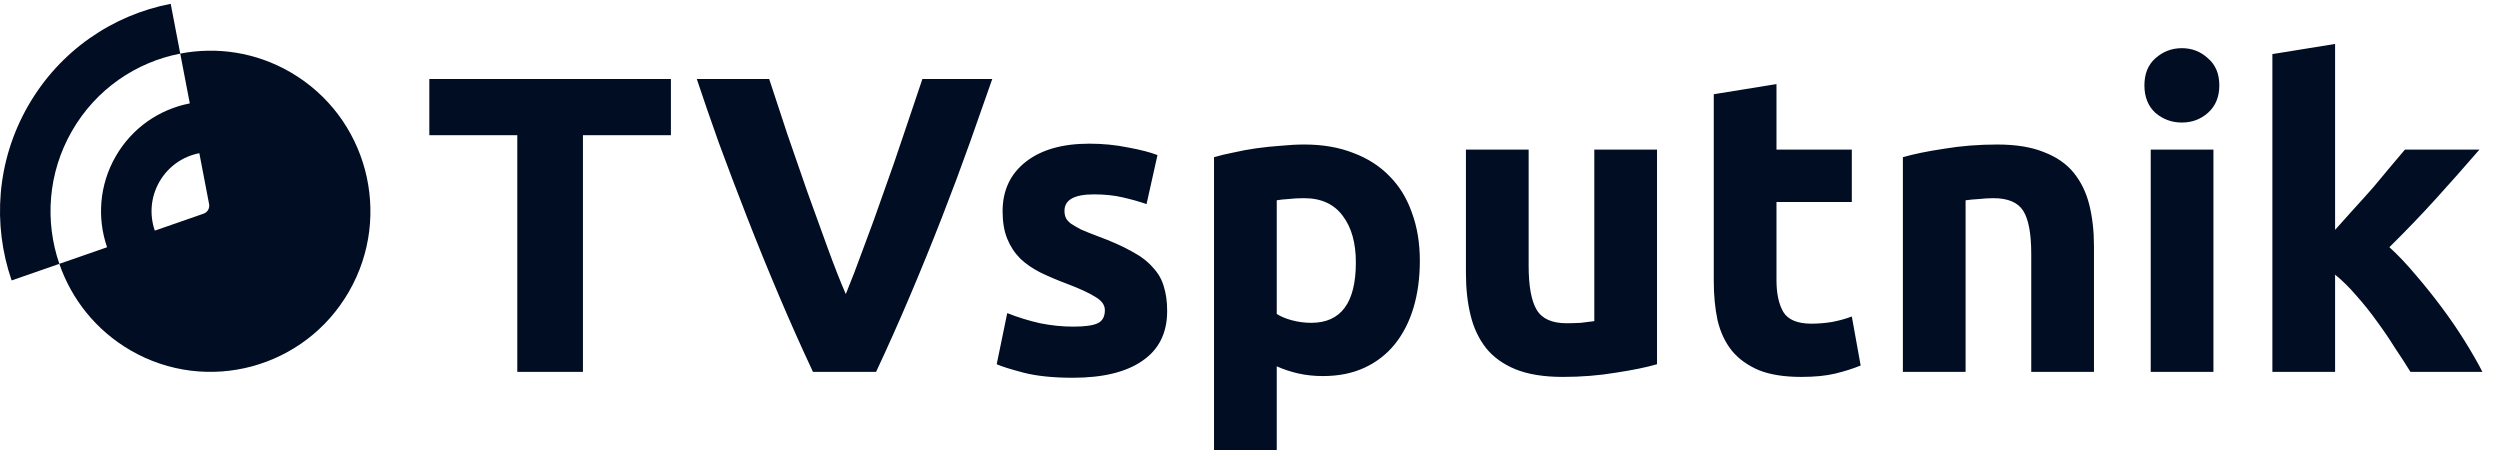 <svg width="252" height="46" viewBox="0 0 252 46" fill="none" xmlns="http://www.w3.org/2000/svg">
<g clip-path="url(#clip0_215_473)">
<path d="M67.628 7.965V13.63H58.761V37.481H52.143V13.63H43.276V7.965H67.628ZM81.946 37.481C80.787 35.011 79.641 32.441 78.51 29.772C77.379 27.103 76.304 24.462 75.286 21.85C74.267 19.238 73.32 16.739 72.443 14.354C71.595 11.969 70.859 9.839 70.237 7.965H77.534C78.1 9.669 78.708 11.514 79.358 13.502C80.037 15.461 80.716 17.42 81.395 19.38C82.102 21.339 82.781 23.213 83.431 25.002C84.082 26.791 84.69 28.338 85.256 29.645C85.793 28.338 86.387 26.791 87.037 25.002C87.716 23.213 88.395 21.339 89.074 19.38C89.781 17.42 90.46 15.461 91.11 13.502C91.789 11.514 92.411 9.669 92.977 7.965H100.019C99.369 9.839 98.619 11.969 97.771 14.354C96.922 16.739 95.989 19.238 94.971 21.85C93.953 24.462 92.878 27.103 91.747 29.772C90.615 32.441 89.469 35.011 88.31 37.481H81.946ZM108.189 32.924C109.349 32.924 110.17 32.811 110.65 32.583C111.131 32.356 111.371 31.916 111.371 31.263C111.371 30.752 111.061 30.312 110.438 29.943C109.816 29.545 108.868 29.105 107.595 28.622C106.606 28.253 105.701 27.87 104.88 27.472C104.089 27.075 103.41 26.606 102.844 26.067C102.279 25.499 101.84 24.831 101.529 24.065C101.218 23.298 101.062 22.375 101.062 21.296C101.062 19.195 101.84 17.534 103.395 16.313C104.952 15.092 107.086 14.482 109.802 14.482C111.159 14.482 112.461 14.609 113.705 14.865C114.949 15.092 115.939 15.348 116.674 15.632L115.571 20.572C114.836 20.317 114.03 20.09 113.153 19.891C112.305 19.692 111.343 19.593 110.268 19.593C108.289 19.593 107.299 20.146 107.299 21.254C107.299 21.509 107.341 21.736 107.426 21.935C107.511 22.134 107.68 22.333 107.935 22.532C108.189 22.702 108.529 22.901 108.953 23.128C109.406 23.327 109.971 23.554 110.65 23.809C112.036 24.32 113.182 24.831 114.086 25.343C114.992 25.825 115.699 26.365 116.208 26.961C116.746 27.529 117.113 28.168 117.311 28.878C117.537 29.588 117.65 30.411 117.65 31.348C117.65 33.563 116.816 35.238 115.147 36.374C113.507 37.51 111.174 38.078 108.147 38.078C106.167 38.078 104.513 37.907 103.183 37.567C101.883 37.226 100.977 36.942 100.468 36.715L101.529 31.561C102.604 31.987 103.707 32.328 104.838 32.583C105.97 32.811 107.086 32.924 108.189 32.924ZM136.671 26.45C136.671 24.491 136.233 22.929 135.356 21.765C134.479 20.572 133.178 19.976 131.453 19.976C130.887 19.976 130.364 20.004 129.883 20.061C129.402 20.09 129.006 20.132 128.696 20.189V31.646C129.091 31.902 129.6 32.115 130.223 32.285C130.873 32.456 131.524 32.541 132.174 32.541C135.172 32.541 136.671 30.511 136.671 26.45ZM143.12 26.28C143.12 28.012 142.908 29.588 142.483 31.008C142.059 32.427 141.436 33.648 140.617 34.67C139.796 35.693 138.778 36.488 137.562 37.056C136.346 37.623 134.946 37.907 133.362 37.907C132.485 37.907 131.665 37.822 130.902 37.652C130.138 37.481 129.402 37.24 128.696 36.928V45.361H122.374V15.845C122.939 15.674 123.59 15.518 124.326 15.376C125.061 15.206 125.824 15.064 126.617 14.95C127.436 14.836 128.257 14.751 129.077 14.694C129.926 14.609 130.732 14.567 131.496 14.567C133.333 14.567 134.974 14.851 136.417 15.419C137.859 15.958 139.075 16.739 140.065 17.761C141.055 18.755 141.805 19.976 142.314 21.424C142.851 22.872 143.12 24.491 143.12 26.28ZM167.027 36.715C165.952 37.027 164.566 37.311 162.869 37.567C161.172 37.851 159.39 37.993 157.524 37.993C155.628 37.993 154.045 37.737 152.772 37.226C151.527 36.715 150.537 36.005 149.802 35.096C149.067 34.159 148.543 33.052 148.233 31.774C147.921 30.496 147.766 29.091 147.766 27.558V15.078H154.087V26.791C154.087 28.835 154.355 30.312 154.893 31.22C155.431 32.129 156.434 32.583 157.906 32.583C158.358 32.583 158.839 32.569 159.348 32.541C159.857 32.484 160.309 32.427 160.706 32.37V15.078H167.027V36.715ZM172.748 9.498L179.069 8.476V15.078H186.663V20.359H179.069V28.239C179.069 29.573 179.296 30.638 179.748 31.433C180.229 32.228 181.176 32.626 182.59 32.626C183.269 32.626 183.963 32.569 184.669 32.456C185.405 32.314 186.069 32.129 186.663 31.902L187.554 36.843C186.791 37.155 185.942 37.425 185.009 37.652C184.075 37.879 182.93 37.993 181.572 37.993C179.847 37.993 178.419 37.766 177.287 37.311C176.156 36.828 175.251 36.175 174.572 35.352C173.894 34.5 173.412 33.478 173.13 32.285C172.875 31.093 172.748 29.772 172.748 28.324V9.498ZM191.811 15.845C192.885 15.532 194.272 15.248 195.969 14.993C197.666 14.709 199.447 14.567 201.314 14.567C203.209 14.567 204.778 14.822 206.023 15.333C207.296 15.816 208.3 16.512 209.035 17.42C209.77 18.329 210.294 19.408 210.605 20.657C210.915 21.907 211.072 23.298 211.072 24.831V37.481H204.75V25.598C204.75 23.554 204.481 22.106 203.944 21.254C203.406 20.402 202.403 19.976 200.932 19.976C200.479 19.976 199.999 20.004 199.49 20.061C198.981 20.09 198.528 20.132 198.132 20.189V37.481H191.811V15.845ZM223.114 37.481H216.793V15.078H223.114V37.481ZM223.708 8.604C223.708 9.768 223.326 10.691 222.563 11.372C221.827 12.025 220.951 12.352 219.932 12.352C218.914 12.352 218.023 12.025 217.26 11.372C216.524 10.691 216.157 9.768 216.157 8.604C216.157 7.44 216.524 6.531 217.26 5.878C218.023 5.196 218.914 4.856 219.932 4.856C220.951 4.856 221.827 5.196 222.563 5.878C223.326 6.531 223.708 7.44 223.708 8.604ZM235.377 23.17C236 22.489 236.636 21.779 237.286 21.041C237.965 20.302 238.616 19.578 239.238 18.869C239.861 18.13 240.44 17.435 240.977 16.782C241.543 16.128 242.024 15.561 242.42 15.078H249.929C248.43 16.81 246.959 18.471 245.517 20.061C244.103 21.623 242.547 23.241 240.85 24.917C241.699 25.683 242.576 26.606 243.48 27.685C244.386 28.736 245.262 29.829 246.111 30.965C246.959 32.101 247.737 33.236 248.444 34.372C249.152 35.508 249.746 36.544 250.226 37.481H242.971C242.519 36.743 241.995 35.934 241.402 35.054C240.836 34.145 240.228 33.251 239.577 32.37C238.927 31.462 238.234 30.596 237.499 29.772C236.792 28.949 236.085 28.253 235.377 27.685V37.481H229.056V5.452L235.377 4.43V23.17Z" fill="#000D22"/>
<path fill-rule="evenodd" clip-rule="evenodd" d="M1.172 28.268L5.982 26.595C7.206 30.145 9.659 33.287 13.155 35.313C20.866 39.783 30.725 37.131 35.177 29.389C39.629 21.648 36.987 11.749 29.276 7.28C25.781 5.254 21.844 4.691 18.169 5.403L17.207 0.384C11.376 1.513 6.048 5.08 2.845 10.649C-0.357 16.217 -0.77 22.633 1.172 28.268ZM5.982 26.595C4.507 22.313 4.821 17.436 7.254 13.204C9.688 8.972 13.738 6.261 18.169 5.403L19.131 10.422C16.099 11.009 13.328 12.864 11.663 15.76C9.998 18.655 9.783 21.992 10.793 24.922L5.982 26.595ZM20.521 21.538C20.92 21.399 21.157 20.988 21.077 20.572L20.093 15.441C18.461 15.757 16.969 16.756 16.072 18.315C15.175 19.874 15.06 21.671 15.603 23.248L20.521 21.538Z" fill="#000D22"/>
</g>
<defs>
<clipPath id="clip0_215_473">
<rect width="252" height="46" fill="white"/>
</clipPath>
</defs>
</svg>
